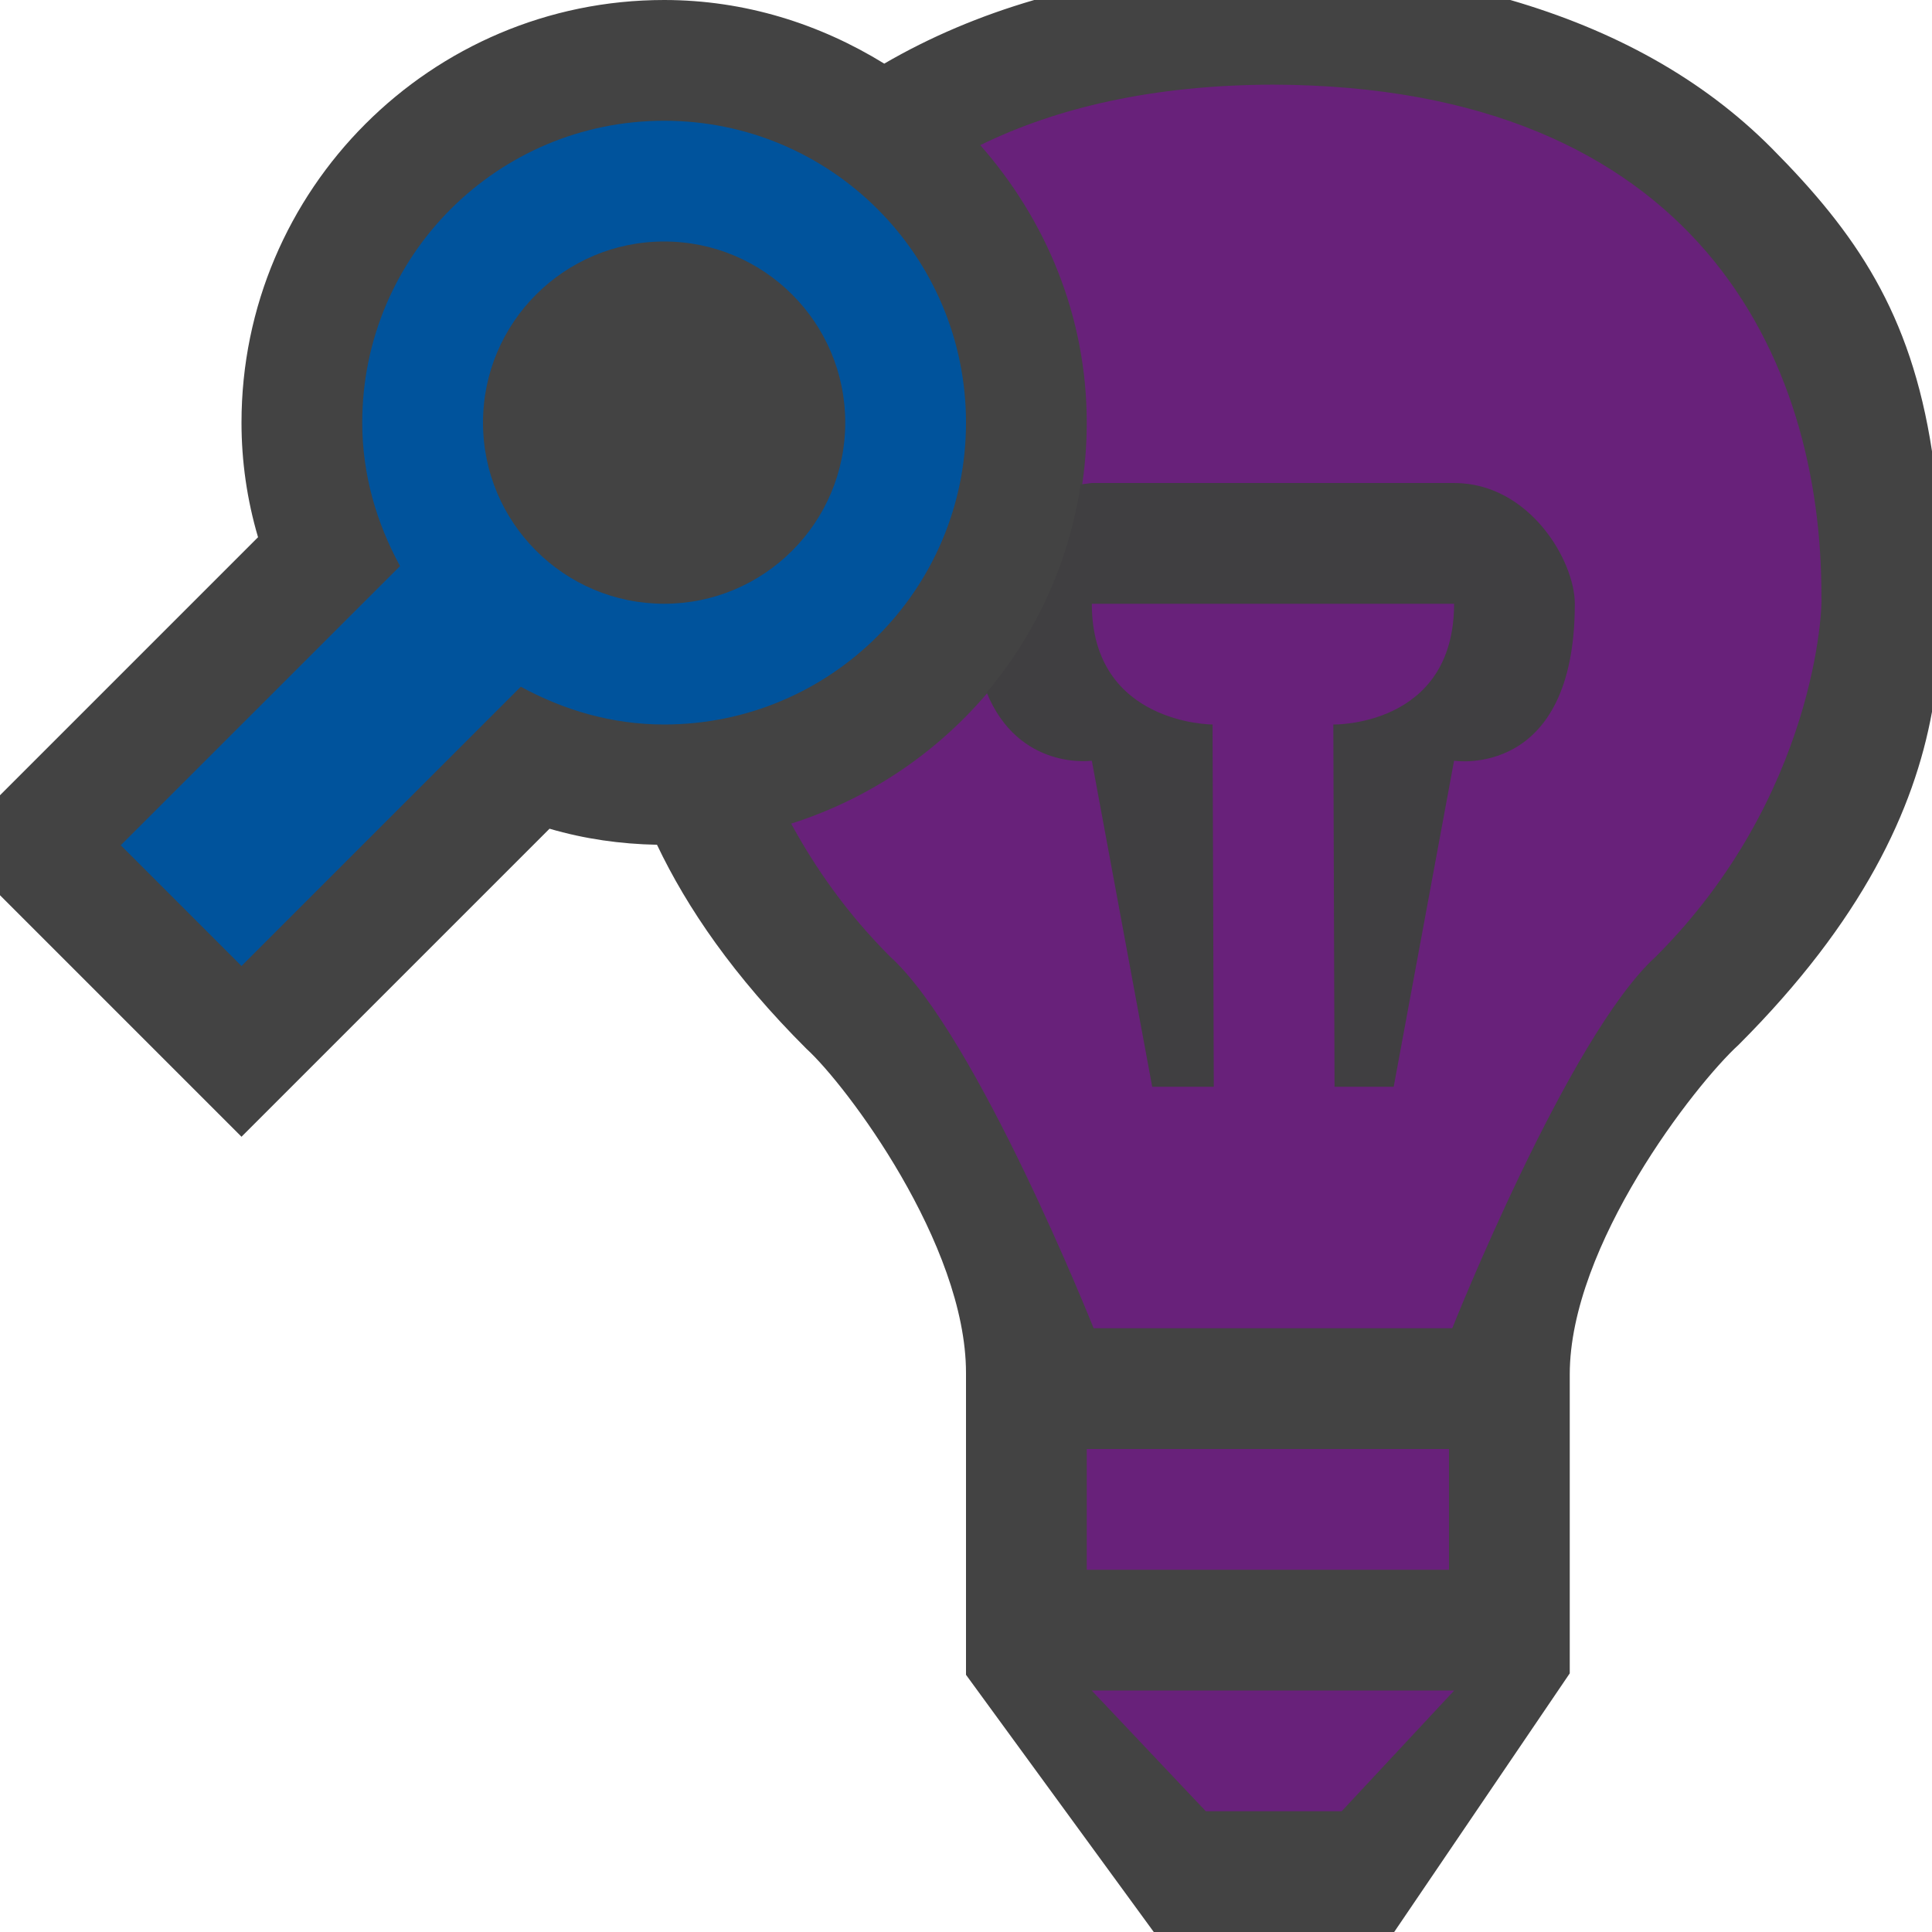 <svg xmlns="http://www.w3.org/2000/svg" viewBox="0 0 16 16" enable-background="new 0 0 16 16"><style type="text/css">.icon-canvas-transparent{opacity:0;fill:#434343;} .icon-vs-out{fill:#434343;} .icon-vs-fg{fill:#403F41;} .icon-visualstudio{fill:#68217A;} .icon-vs-action-blue{fill:#00539C;}</style><path class="icon-canvas-transparent" d="M16 16h-16v-16h16v16z" id="canvas"/><path class="icon-vs-out" d="M16 3.737v2.158c-.148.809-.574 1.73-1.601 2.757-.363.331-1.399 1.662-1.399 2.73v2.476l-1.454 2.142h-1.991l-1.555-2.13v-2.5c0-1.068-.994-2.387-1.321-2.684-.604-.603-.988-1.165-1.238-1.69-.302-.006-.6-.048-.89-.133l-2.551 2.551-2-2v-.828l2.137-2.137c-.091-.309-.137-.627-.137-.949 0-1.93 1.57-3.5 3.5-3.5.67 0 1.291.199 1.823.527.378-.22.792-.396 1.242-.527h3.943c.853.248 1.588.647 2.165 1.228.696.701 1.151 1.361 1.327 2.509z" id="outline"/><path class="icon-visualstudio" d="M9.041 14h3.002l-.932 1h-1.125l-.945-1zm-.041-2v1h3v-1h-3zm1.542-11.299c-.999.003-1.792.192-2.424.501.542.616.882 1.415.882 2.298 0 1.561-1.034 2.871-2.448 3.321.197.362.458.739.819 1.101.721.653 1.686 3.078 1.686 3.078h2.97s.965-2.425 1.686-3.078c1.332-1.332 1.381-2.908 1.371-2.975.009-1.978-1.032-4.235-4.542-4.246z" id="iconBg"/><path class="icon-vs-fg" d="M13.042 5c0 1.458-1 1.3-1 1.3l-.5 2.7h-.49l-.01-3s1 .021 1-1h-3c0 1 1 1 1 1l.01 3h-.51l-.5-2.7s-.604.086-.871-.565c.405-.483.681-1.071.778-1.723l.093-.012h3c.625 0 1 .646 1 1z" id="iconFg"/><path class="icon-vs-action-blue" d="M3.313 4.688l-2.313 2.312 1 1 2.313-2.313c.355.194.755.313 1.187.313 1.381 0 2.5-1.119 2.5-2.5s-1.119-2.5-2.5-2.5-2.5 1.119-2.5 2.5c0 .432.119.832.313 1.188zm.687-1.188c0-.828.672-1.5 1.5-1.5s1.5.672 1.5 1.5-.672 1.5-1.5 1.5-1.5-.672-1.5-1.5z" id="colorAction"/></svg>